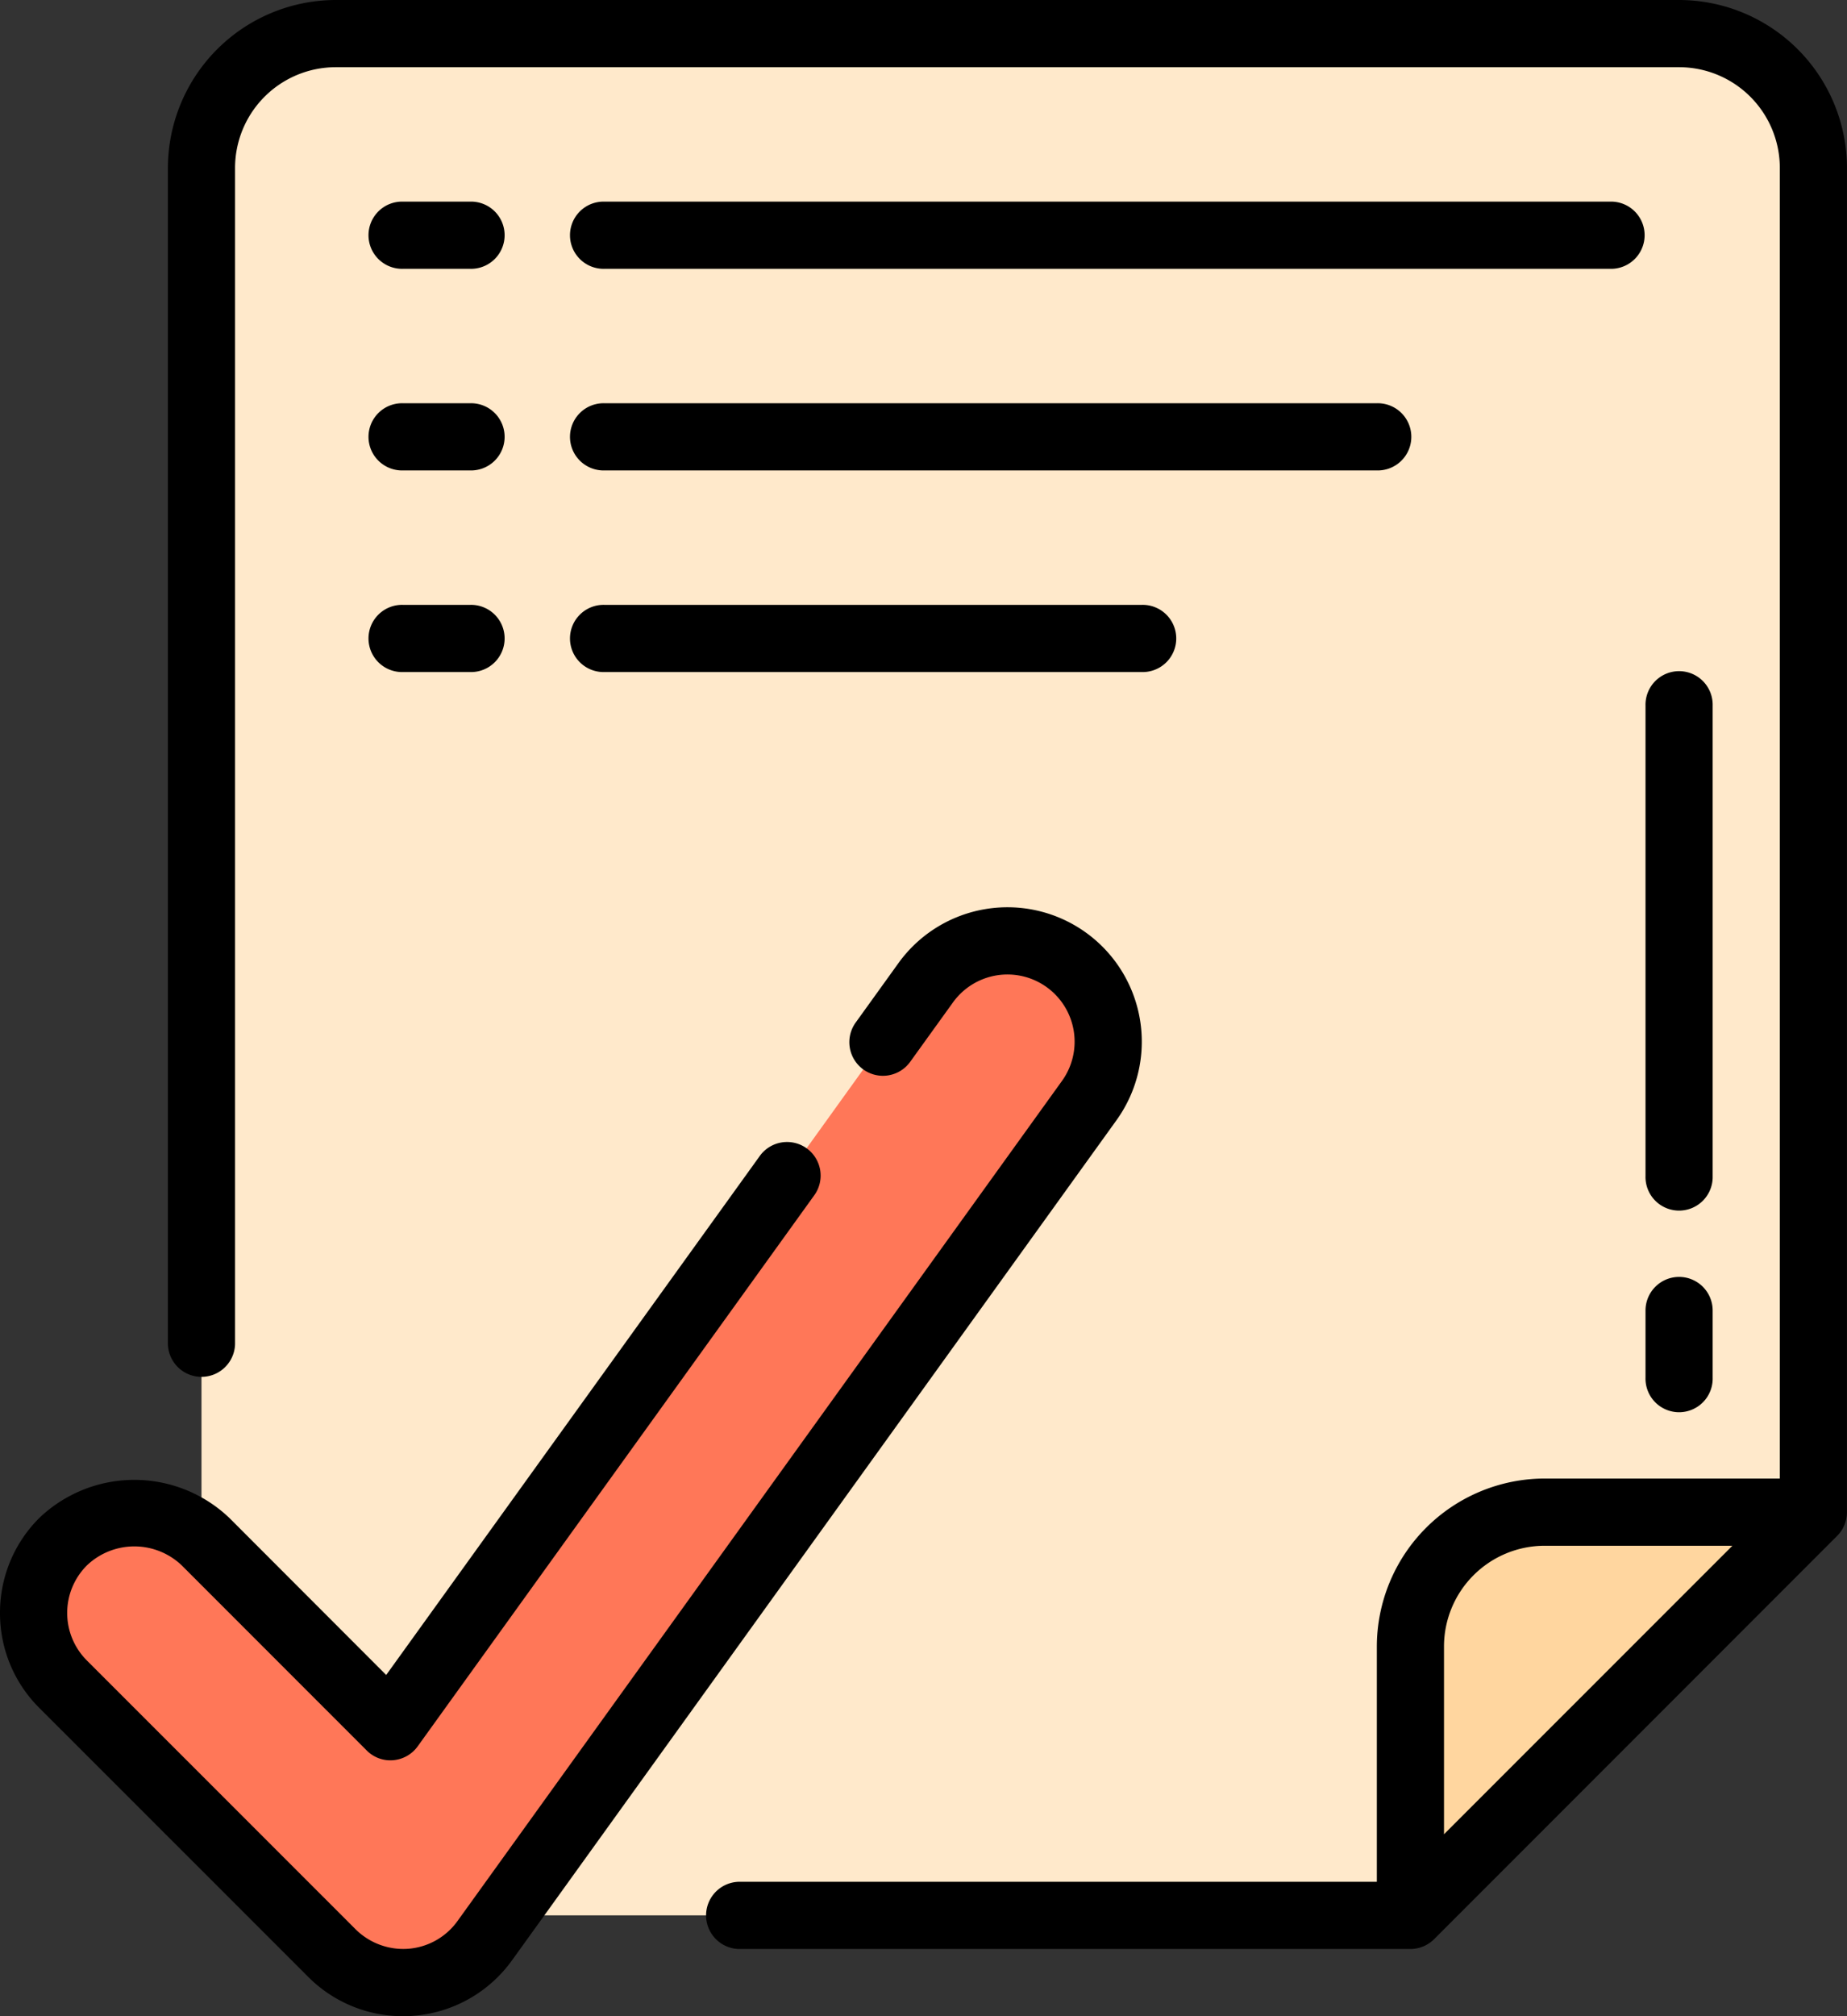 <svg xmlns="http://www.w3.org/2000/svg" width="77.917" height="85" viewBox="0 0 77.917 85">
  <rect x="0" y="0" width="77.917" height="85" fill="#333333" stroke="none"/>
  <g id="Page-1" transform="translate(0)">
    <g id="_021---Tick-File" data-name="021---Tick-File" transform="translate(0)">
      <g id="Icons" transform="translate(1.364 1.417)">
        <path id="Shape" d="M6,5.667A5.667,5.667,0,0,1,11.667,0H68.333A5.667,5.667,0,0,1,74,5.667V62.333l-17,17H11.667A5.667,5.667,0,0,1,6,73.667Z" transform="translate(1.136)" fill="#ffe9cb"/>
        <path id="Shape-2" data-name="Shape" d="M36.857,31.25l1.788-2.483a4.251,4.251,0,1,1,6.9,4.967L20.044,69.15A4.25,4.25,0,0,1,16.937,70.9a2.684,2.684,0,0,1-.339.014,4.25,4.25,0,0,1-3-1.245L2.261,58.338a4.25,4.25,0,1,1,6.009-6.01l7.8,7.8L32.781,36.917" transform="translate(-0.963 11.25)" fill="#ff7758"/>
        <path id="Shape-3" data-name="Shape" d="M42,61V49.667A5.667,5.667,0,0,1,47.667,44H59" transform="translate(16.136 18.333)" fill="#ffd69f"/>
      </g>
      <g id="Layer_2">
        <path id="Shape-4" data-name="Shape" d="M75.833,7.083A7.092,7.092,0,0,0,68.75,0H12.083A7.092,7.092,0,0,0,5,7.083V56.667a1.417,1.417,0,0,0,2.833,0V7.083a4.25,4.25,0,0,1,4.25-4.25H68.75A4.25,4.25,0,0,1,73,7.083v55.25H63.083A7.092,7.092,0,0,0,56,69.417v9.917H29.083a1.417,1.417,0,0,0,0,2.833H57.417a1.417,1.417,0,0,0,1-.415l17-17a1.417,1.417,0,0,0,.415-1ZM63.083,65.167H71L58.833,77.33V69.417A4.25,4.25,0,0,1,63.083,65.167Z" transform="translate(2.083)"/>
        <path id="Shape-5" data-name="Shape" d="M0,56.765a5.626,5.626,0,0,0,1.66,4.006L12.994,72.1A5.635,5.635,0,0,0,17,73.765a3.814,3.814,0,0,0,.456-.018A5.657,5.657,0,0,0,21.6,71.409L47.1,35.992a5.667,5.667,0,1,0-9.2-6.621l-1.788,2.483a1.417,1.417,0,1,0,2.3,1.655L40.2,31.027a2.833,2.833,0,1,1,4.6,3.309L19.3,69.753a2.821,2.821,0,0,1-2.068,1.169A2.856,2.856,0,0,1,15,70.1L3.664,58.768a2.833,2.833,0,0,1,0-4.006,2.9,2.9,0,0,1,4.006,0l7.8,7.8a1.4,1.4,0,0,0,1.116.411,1.417,1.417,0,0,0,1.034-.584L34.337,39.175a1.417,1.417,0,1,0-2.3-1.655L16.292,59.38,9.674,52.758a5.808,5.808,0,0,0-8.014,0A5.626,5.626,0,0,0,0,56.765Z" transform="translate(0 11.235)"/>
        <path id="Shape-6" data-name="Shape" d="M15.25,6H12.417a1.417,1.417,0,1,0,0,2.833H15.25A1.417,1.417,0,1,0,15.25,6Z" transform="translate(4.583 2.5)"/>
        <path id="Shape-7" data-name="Shape" d="M60.917,6h-42.5a1.417,1.417,0,1,0,0,2.833h42.5a1.417,1.417,0,0,0,0-2.833Z" transform="translate(7.083 2.5)"/>
        <path id="Shape-8" data-name="Shape" d="M15.25,12H12.417a1.417,1.417,0,1,0,0,2.833H15.25a1.417,1.417,0,1,0,0-2.833Z" transform="translate(4.583 5)"/>
        <path id="Shape-9" data-name="Shape" d="M18.417,14.833H51A1.417,1.417,0,1,0,51,12H18.417a1.417,1.417,0,1,0,0,2.833Z" transform="translate(7.083 5)"/>
        <path id="Shape-10" data-name="Shape" d="M15.25,18H12.417a1.417,1.417,0,1,0,0,2.833H15.25a1.417,1.417,0,1,0,0-2.833Z" transform="translate(4.583 7.5)"/>
        <path id="Shape-11" data-name="Shape" d="M18.417,20.833H41.083a1.417,1.417,0,1,0,0-2.833H18.417a1.417,1.417,0,1,0,0,2.833Z" transform="translate(7.083 7.5)"/>
        <path id="Shape-12" data-name="Shape" d="M51.833,21.417a1.417,1.417,0,1,0-2.833,0V41.25a1.417,1.417,0,1,0,2.833,0Z" transform="translate(20.417 8.333)"/>
        <path id="Shape-13" data-name="Shape" d="M50.417,38A1.417,1.417,0,0,0,49,39.417V42.25a1.417,1.417,0,1,0,2.833,0V39.417A1.417,1.417,0,0,0,50.417,38Z" transform="translate(20.417 15.833)"/>
      </g>
    </g>
  </g>
</svg>
